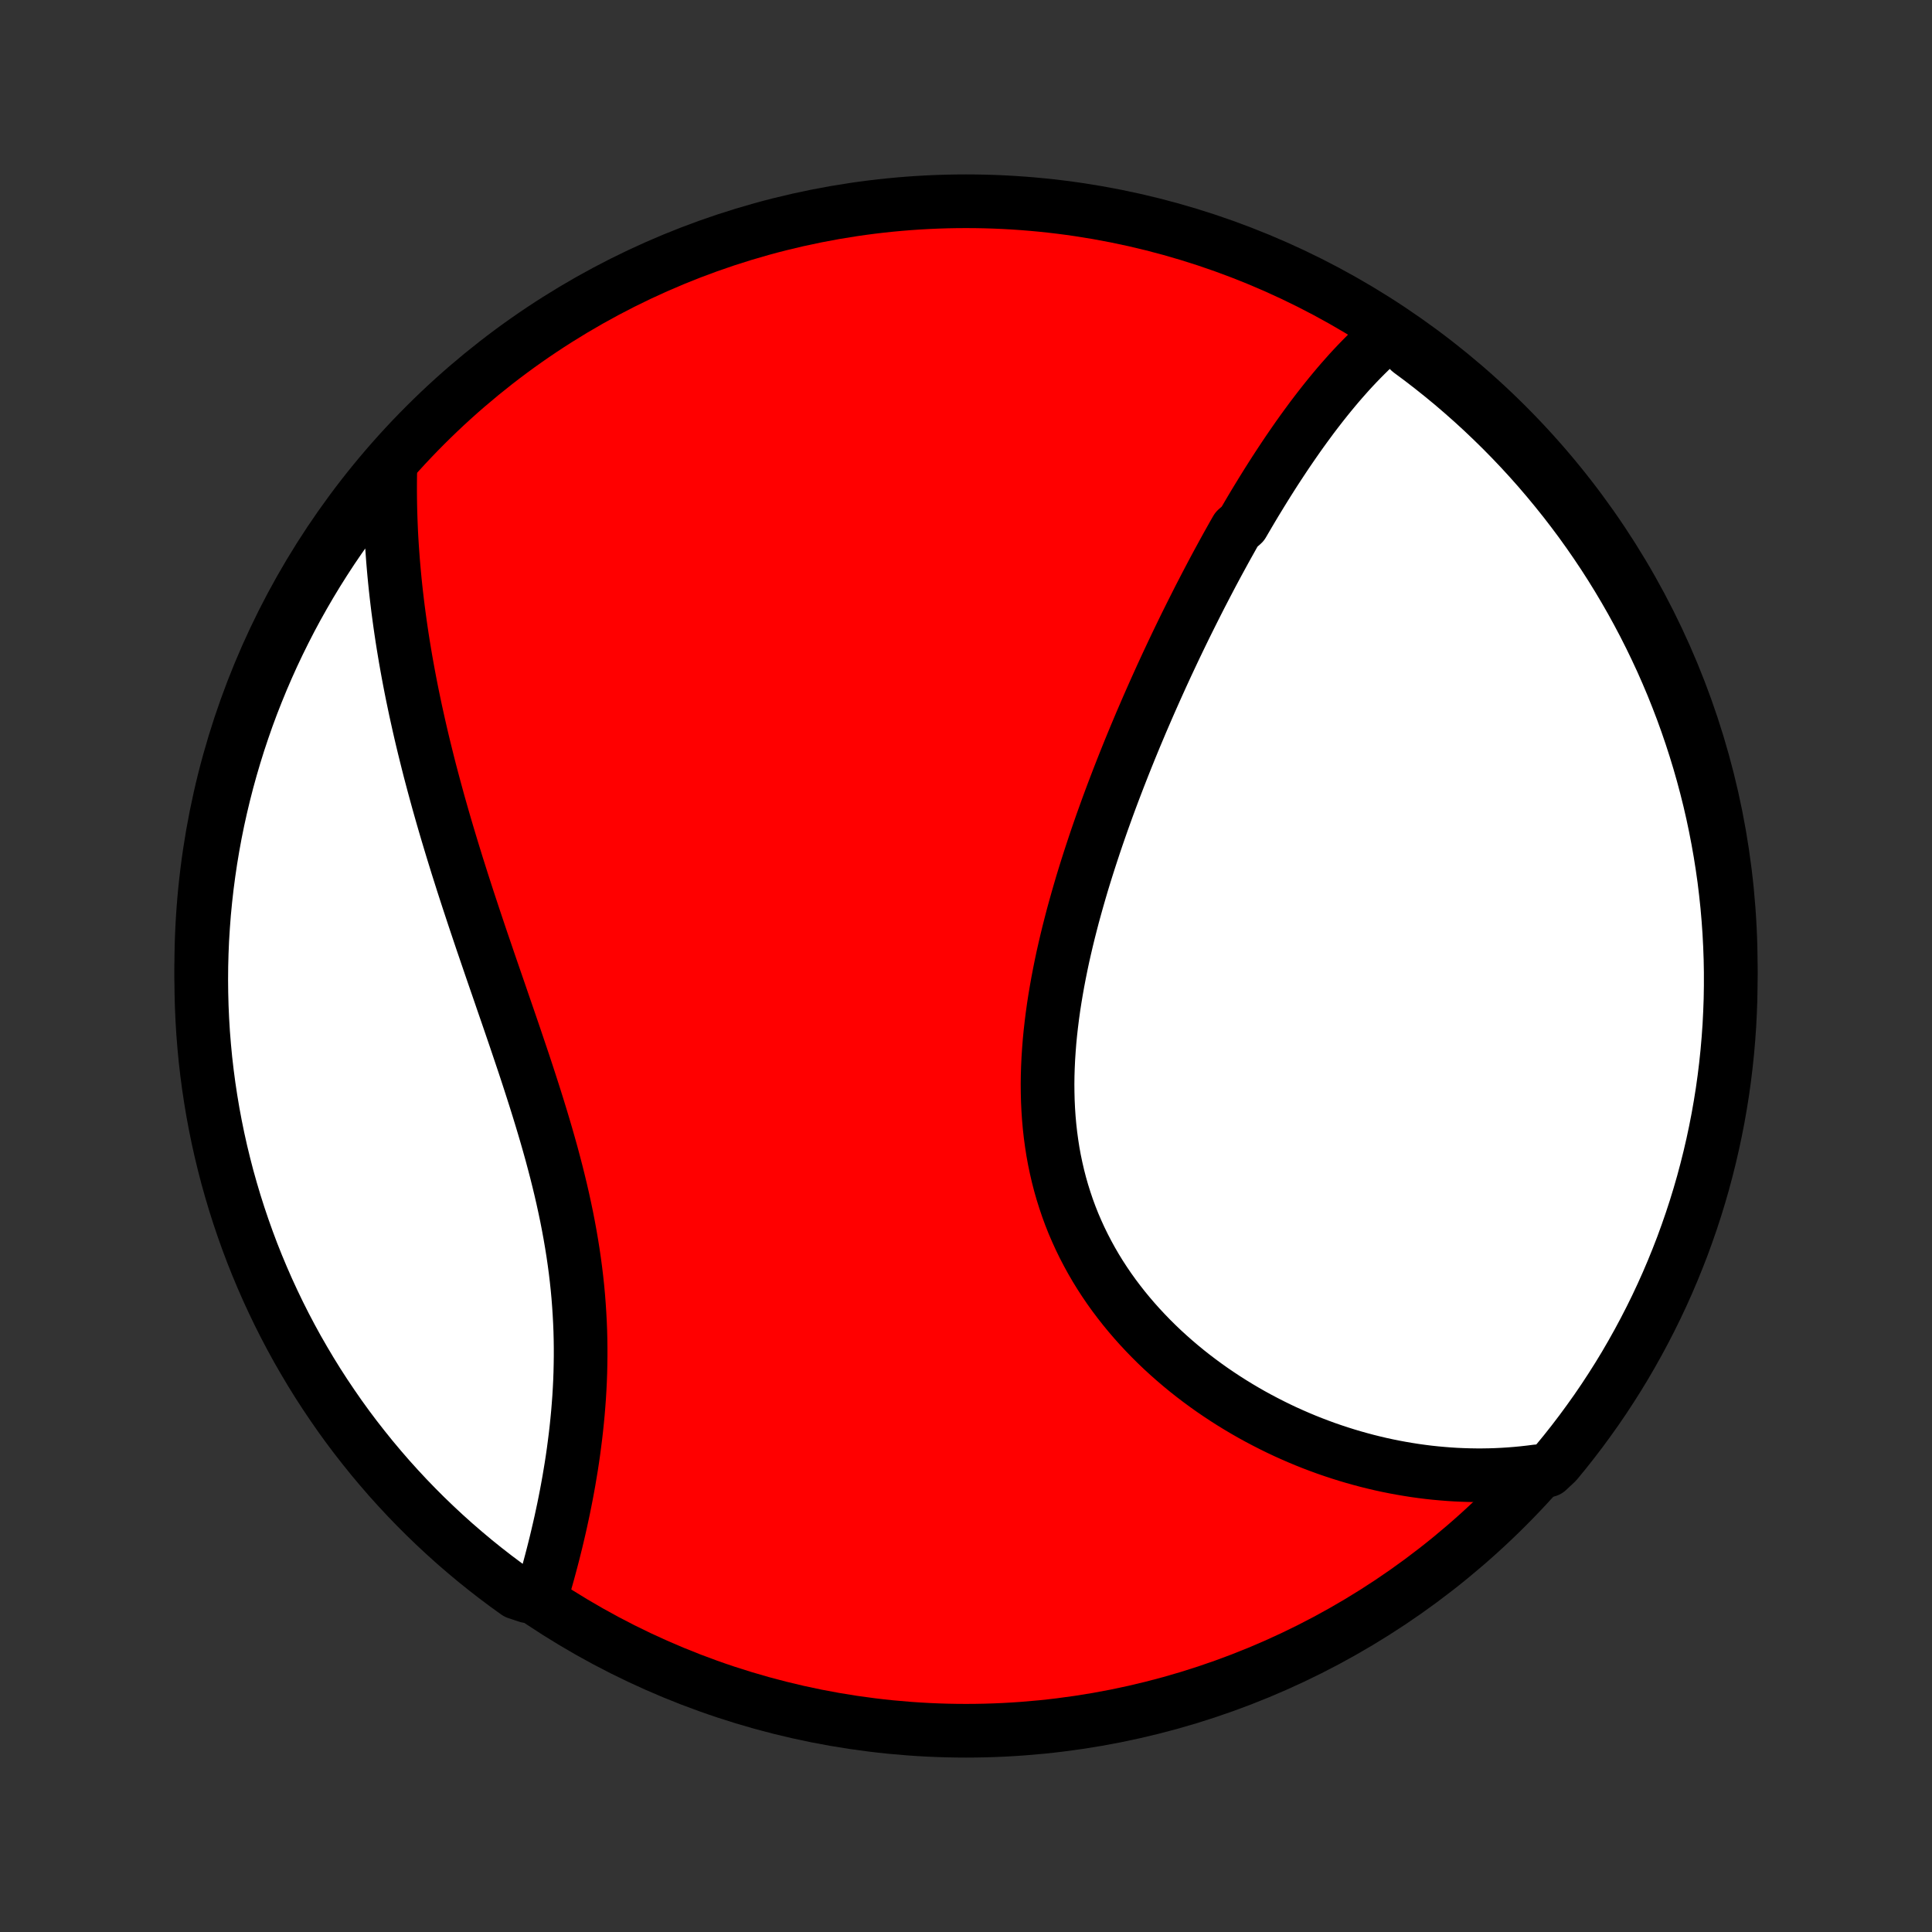 <?xml version="1.0" encoding="utf-8" standalone="no"?>
<!DOCTYPE svg PUBLIC "-//W3C//DTD SVG 1.1//EN"
  "http://www.w3.org/Graphics/SVG/1.1/DTD/svg11.dtd">
<!-- Created with matplotlib (http://matplotlib.org/) -->
<svg height="72pt" version="1.1" viewBox="0 0 72 72" width="72pt" xmlns="http://www.w3.org/2000/svg" xmlns:xlink="http://www.w3.org/1999/xlink">
 <rect x="0" y="0" width="72" height="72" fill="#333333" stroke="none"/>
 <defs>
  <style type="text/css">
*{stroke-linecap:butt;stroke-linejoin:round;}
  </style>
 </defs>
 <g id="figure_1">
  <g id="patch_1">
   <path d="
M0 72
L72 72
L72 0
L0 0
z
" style="fill:none;"/>
  </g>
  <g id="axes_1">
   <g id="PatchCollection_1">
    <defs>
     <path d="
M36 -7.5
C43.558 -7.5 50.808 -10.503 56.153 -15.848
C61.497 -21.192 64.5 -28.442 64.5 -36
C64.5 -43.558 61.497 -50.808 56.153 -56.153
C50.808 -61.497 43.558 -64.5 36 -64.5
C28.442 -64.5 21.192 -61.497 15.848 -56.153
C10.503 -50.808 7.5 -43.558 7.5 -36
C7.5 -28.442 10.503 -21.192 15.848 -15.848
C21.192 -10.503 28.442 -7.5 36 -7.5
z
" id="C0_0_a811fe30f3"/>
     <path d="
M51.856 -59.645
L51.689 -59.505
L51.525 -59.362
L51.363 -59.217
L51.203 -59.07
L51.046 -58.92
L50.891 -58.767
L50.738 -58.613
L50.586 -58.456
L50.437 -58.298
L50.289 -58.138
L50.144 -57.975
L49.999 -57.811
L49.857 -57.646
L49.716 -57.478
L49.576 -57.309
L49.438 -57.139
L49.301 -56.967
L49.166 -56.794
L49.032 -56.62
L48.898 -56.444
L48.767 -56.266
L48.636 -56.088
L48.506 -55.908
L48.377 -55.727
L48.25 -55.545
L48.123 -55.361
L47.997 -55.177
L47.872 -54.991
L47.748 -54.804
L47.625 -54.617
L47.502 -54.428
L47.38 -54.237
L47.259 -54.046
L47.139 -53.854
L47.019 -53.66
L46.9 -53.465
L46.781 -53.27
L46.663 -53.073
L46.546 -52.875
L46.429 -52.675
L46.312 -52.475
L46.081 -52.273
L45.965 -52.071
L45.851 -51.867
L45.736 -51.662
L45.622 -51.455
L45.509 -51.248
L45.395 -51.039
L45.282 -50.829
L45.169 -50.617
L45.057 -50.404
L44.945 -50.19
L44.833 -49.974
L44.721 -49.758
L44.61 -49.539
L44.499 -49.319
L44.388 -49.098
L44.277 -48.875
L44.166 -48.651
L44.056 -48.425
L43.946 -48.198
L43.836 -47.969
L43.726 -47.738
L43.617 -47.506
L43.507 -47.272
L43.398 -47.036
L43.289 -46.799
L43.181 -46.56
L43.072 -46.319
L42.964 -46.076
L42.856 -45.832
L42.748 -45.585
L42.641 -45.337
L42.533 -45.087
L42.427 -44.835
L42.32 -44.581
L42.214 -44.325
L42.108 -44.067
L42.003 -43.807
L41.898 -43.545
L41.794 -43.281
L41.69 -43.015
L41.587 -42.747
L41.484 -42.477
L41.382 -42.205
L41.281 -41.931
L41.181 -41.654
L41.081 -41.376
L40.983 -41.096
L40.885 -40.813
L40.789 -40.529
L40.694 -40.242
L40.6 -39.954
L40.507 -39.663
L40.416 -39.371
L40.326 -39.077
L40.239 -38.781
L40.153 -38.483
L40.069 -38.183
L39.986 -37.881
L39.907 -37.578
L39.829 -37.273
L39.754 -36.966
L39.682 -36.658
L39.612 -36.349
L39.546 -36.038
L39.483 -35.725
L39.423 -35.412
L39.367 -35.098
L39.314 -34.782
L39.265 -34.466
L39.221 -34.149
L39.181 -33.831
L39.145 -33.513
L39.114 -33.194
L39.089 -32.875
L39.068 -32.556
L39.053 -32.237
L39.043 -31.919
L39.039 -31.6
L39.042 -31.282
L39.05 -30.965
L39.065 -30.649
L39.086 -30.334
L39.114 -30.019
L39.149 -29.706
L39.191 -29.395
L39.239 -29.085
L39.295 -28.778
L39.359 -28.472
L39.429 -28.169
L39.507 -27.867
L39.592 -27.569
L39.685 -27.273
L39.784 -26.98
L39.891 -26.689
L40.005 -26.402
L40.127 -26.119
L40.255 -25.838
L40.39 -25.562
L40.532 -25.289
L40.68 -25.019
L40.834 -24.754
L40.995 -24.492
L41.162 -24.235
L41.334 -23.982
L41.512 -23.733
L41.696 -23.489
L41.884 -23.249
L42.078 -23.013
L42.276 -22.782
L42.478 -22.556
L42.685 -22.334
L42.896 -22.116
L43.11 -21.904
L43.328 -21.696
L43.55 -21.493
L43.774 -21.295
L44.002 -21.101
L44.232 -20.912
L44.465 -20.728
L44.7 -20.549
L44.937 -20.375
L45.176 -20.205
L45.418 -20.04
L45.66 -19.88
L45.905 -19.724
L46.151 -19.573
L46.398 -19.427
L46.646 -19.285
L46.896 -19.148
L47.146 -19.016
L47.397 -18.888
L47.649 -18.764
L47.901 -18.645
L48.154 -18.531
L48.407 -18.421
L48.661 -18.315
L48.915 -18.214
L49.17 -18.117
L49.424 -18.024
L49.679 -17.936
L49.934 -17.852
L50.189 -17.772
L50.444 -17.696
L50.698 -17.625
L50.953 -17.557
L51.208 -17.494
L51.462 -17.434
L51.717 -17.379
L51.971 -17.328
L52.225 -17.281
L52.479 -17.238
L52.733 -17.198
L52.986 -17.163
L53.24 -17.131
L53.493 -17.104
L53.746 -17.081
L53.998 -17.061
L54.251 -17.045
L54.503 -17.034
L54.755 -17.026
L55.007 -17.022
L55.258 -17.022
L55.51 -17.026
L55.761 -17.034
L56.012 -17.046
L56.263 -17.062
L56.514 -17.082
L56.765 -17.106
L57.015 -17.134
L57.266 -17.166
L57.68 -17.202
L57.999 -17.5
L58.312 -17.881
L58.618 -18.268
L58.917 -18.66
L59.209 -19.058
L59.495 -19.46
L59.773 -19.868
L60.043 -20.28
L60.307 -20.697
L60.563 -21.119
L60.811 -21.546
L61.052 -21.977
L61.285 -22.412
L61.511 -22.851
L61.729 -23.294
L61.939 -23.742
L62.141 -24.192
L62.335 -24.647
L62.521 -25.105
L62.7 -25.566
L62.869 -26.031
L63.031 -26.498
L63.185 -26.969
L63.33 -27.442
L63.467 -27.917
L63.595 -28.396
L63.715 -28.876
L63.827 -29.359
L63.93 -29.844
L64.025 -30.33
L64.111 -30.819
L64.189 -31.308
L64.258 -31.8
L64.318 -32.292
L64.37 -32.786
L64.413 -33.281
L64.448 -33.776
L64.473 -34.273
L64.491 -34.769
L64.499 -35.266
L64.499 -35.764
L64.49 -36.261
L64.472 -36.758
L64.446 -37.255
L64.411 -37.752
L64.368 -38.248
L64.315 -38.744
L64.255 -39.239
L64.185 -39.732
L64.107 -40.225
L64.02 -40.716
L63.925 -41.206
L63.822 -41.694
L63.71 -42.181
L63.589 -42.665
L63.46 -43.148
L63.323 -43.628
L63.177 -44.106
L63.023 -44.582
L62.861 -45.055
L62.691 -45.525
L62.512 -45.992
L62.326 -46.457
L62.131 -46.918
L61.929 -47.376
L61.718 -47.83
L61.5 -48.281
L61.274 -48.728
L61.04 -49.171
L60.799 -49.61
L60.55 -50.045
L60.294 -50.475
L60.03 -50.902
L59.759 -51.324
L59.481 -51.74
L59.195 -52.153
L58.903 -52.56
L58.603 -52.962
L58.297 -53.359
L57.983 -53.751
L57.663 -54.138
L57.337 -54.519
L57.004 -54.894
L56.665 -55.263
L56.319 -55.627
L55.967 -55.985
L55.609 -56.336
L55.245 -56.682
L54.875 -57.021
L54.5 -57.353
L54.119 -57.68
L53.732 -57.999
L53.34 -58.312
L52.943 -58.618
L52.54 -58.917
z
" id="C0_1_ddc9355ff8"/>
     <path d="
M14.551 -54.699
L14.544 -54.446
L14.54 -54.192
L14.538 -53.938
L14.538 -53.684
L14.54 -53.429
L14.544 -53.174
L14.55 -52.919
L14.558 -52.664
L14.568 -52.408
L14.579 -52.152
L14.593 -51.896
L14.609 -51.639
L14.627 -51.382
L14.646 -51.124
L14.668 -50.865
L14.691 -50.607
L14.716 -50.347
L14.743 -50.087
L14.772 -49.826
L14.803 -49.564
L14.835 -49.302
L14.87 -49.039
L14.906 -48.775
L14.944 -48.511
L14.984 -48.245
L15.026 -47.978
L15.07 -47.711
L15.115 -47.443
L15.163 -47.173
L15.212 -46.903
L15.263 -46.632
L15.316 -46.359
L15.371 -46.085
L15.428 -45.811
L15.486 -45.535
L15.547 -45.258
L15.609 -44.979
L15.673 -44.699
L15.739 -44.418
L15.807 -44.136
L15.877 -43.853
L15.948 -43.568
L16.021 -43.281
L16.097 -42.993
L16.174 -42.704
L16.253 -42.414
L16.333 -42.122
L16.416 -41.828
L16.5 -41.533
L16.586 -41.237
L16.674 -40.939
L16.764 -40.639
L16.855 -40.338
L16.948 -40.036
L17.042 -39.732
L17.139 -39.426
L17.236 -39.119
L17.336 -38.81
L17.436 -38.501
L17.539 -38.189
L17.642 -37.876
L17.747 -37.562
L17.853 -37.246
L17.96 -36.928
L18.069 -36.61
L18.178 -36.29
L18.288 -35.968
L18.399 -35.646
L18.511 -35.322
L18.623 -34.997
L18.735 -34.67
L18.848 -34.343
L18.961 -34.015
L19.074 -33.685
L19.187 -33.355
L19.299 -33.023
L19.411 -32.691
L19.523 -32.358
L19.633 -32.025
L19.742 -31.691
L19.85 -31.356
L19.957 -31.02
L20.062 -30.684
L20.165 -30.348
L20.266 -30.012
L20.365 -29.675
L20.461 -29.339
L20.555 -29.002
L20.645 -28.665
L20.733 -28.329
L20.817 -27.992
L20.898 -27.656
L20.975 -27.321
L21.048 -26.986
L21.118 -26.651
L21.183 -26.317
L21.244 -25.985
L21.301 -25.652
L21.354 -25.321
L21.402 -24.991
L21.446 -24.662
L21.485 -24.335
L21.52 -24.009
L21.55 -23.684
L21.575 -23.36
L21.596 -23.039
L21.613 -22.719
L21.626 -22.401
L21.634 -22.085
L21.638 -21.771
L21.638 -21.459
L21.634 -21.149
L21.627 -20.842
L21.616 -20.536
L21.601 -20.234
L21.583 -19.933
L21.561 -19.636
L21.537 -19.341
L21.509 -19.048
L21.479 -18.759
L21.446 -18.472
L21.41 -18.188
L21.373 -17.907
L21.333 -17.629
L21.291 -17.354
L21.246 -17.082
L21.201 -16.814
L21.153 -16.548
L21.104 -16.285
L21.053 -16.026
L21.001 -15.769
L20.947 -15.516
L20.893 -15.266
L20.837 -15.019
L20.78 -14.775
L20.723 -14.535
L20.664 -14.298
L20.605 -14.064
L20.545 -13.833
L20.484 -13.605
L20.423 -13.38
L20.361 -13.159
L20.299 -12.94
L20.236 -12.725
L19.663 -12.513
L19.258 -12.647
L18.858 -12.936
L18.464 -13.231
L18.074 -13.534
L17.69 -13.843
L17.312 -14.16
L16.939 -14.482
L16.572 -14.812
L16.211 -15.148
L15.856 -15.49
L15.508 -15.838
L15.165 -16.193
L14.829 -16.554
L14.499 -16.92
L14.176 -17.293
L13.859 -17.671
L13.55 -18.055
L13.246 -18.444
L12.95 -18.838
L12.661 -19.238
L12.38 -19.643
L12.105 -20.052
L11.837 -20.467
L11.577 -20.887
L11.325 -21.311
L11.079 -21.739
L10.842 -22.172
L10.612 -22.609
L10.39 -23.05
L10.176 -23.495
L9.969 -23.944
L9.771 -24.396
L9.58 -24.852
L9.397 -25.312
L9.223 -25.775
L9.057 -26.241
L8.899 -26.709
L8.749 -27.181
L8.608 -27.655
L8.474 -28.132
L8.35 -28.611
L8.233 -29.093
L8.125 -29.577
L8.026 -30.062
L7.935 -30.549
L7.853 -31.039
L7.779 -31.529
L7.714 -32.021
L7.657 -32.514
L7.61 -33.008
L7.57 -33.504
L7.54 -33.999
L7.518 -34.496
L7.505 -34.993
L7.5 -35.49
L7.504 -35.987
L7.517 -36.485
L7.538 -36.982
L7.569 -37.479
L7.607 -37.975
L7.655 -38.471
L7.711 -38.967
L7.776 -39.461
L7.849 -39.954
L7.931 -40.446
L8.021 -40.937
L8.12 -41.426
L8.228 -41.913
L8.344 -42.399
L8.468 -42.883
L8.601 -43.364
L8.742 -43.843
L8.891 -44.321
L9.049 -44.795
L9.214 -45.267
L9.388 -45.736
L9.571 -46.202
L9.761 -46.665
L9.959 -47.124
L10.165 -47.581
L10.379 -48.033
L10.601 -48.482
L10.83 -48.928
L11.067 -49.369
L11.312 -49.806
L11.564 -50.239
L11.824 -50.668
L12.091 -51.092
L12.365 -51.512
L12.647 -51.926
L12.936 -52.337
L13.231 -52.742
L13.534 -53.142
L13.843 -53.536
L14.16 -53.926
z
" id="C0_2_61bb6ca80f"/>
    </defs>
    <g clip-path="url(#p1bffca34e9)">
     <use style="fill:#ff0000;stroke:#000000;stroke-width:2.0;" x="0.0" xlink:href="#C0_0_a811fe30f3" y="72.0"/>
    </g>
    <g clip-path="url(#p1bffca34e9)">
     <use style="fill:#ffffff;stroke:#000000;stroke-width:2.0;" x="0.0" xlink:href="#C0_1_ddc9355ff8" y="72.0"/>
    </g>
    <g clip-path="url(#p1bffca34e9)">
     <use style="fill:#ffffff;stroke:#000000;stroke-width:2.0;" x="0.0" xlink:href="#C0_2_61bb6ca80f" y="72.0"/>
    </g>
   </g>
  </g>
 </g>
 <defs>
  <clipPath id="p1bffca34e9">
   <rect height="72.0" width="72.0" x="0.0" y="0.0"/>
  </clipPath>
 </defs>
</svg>
